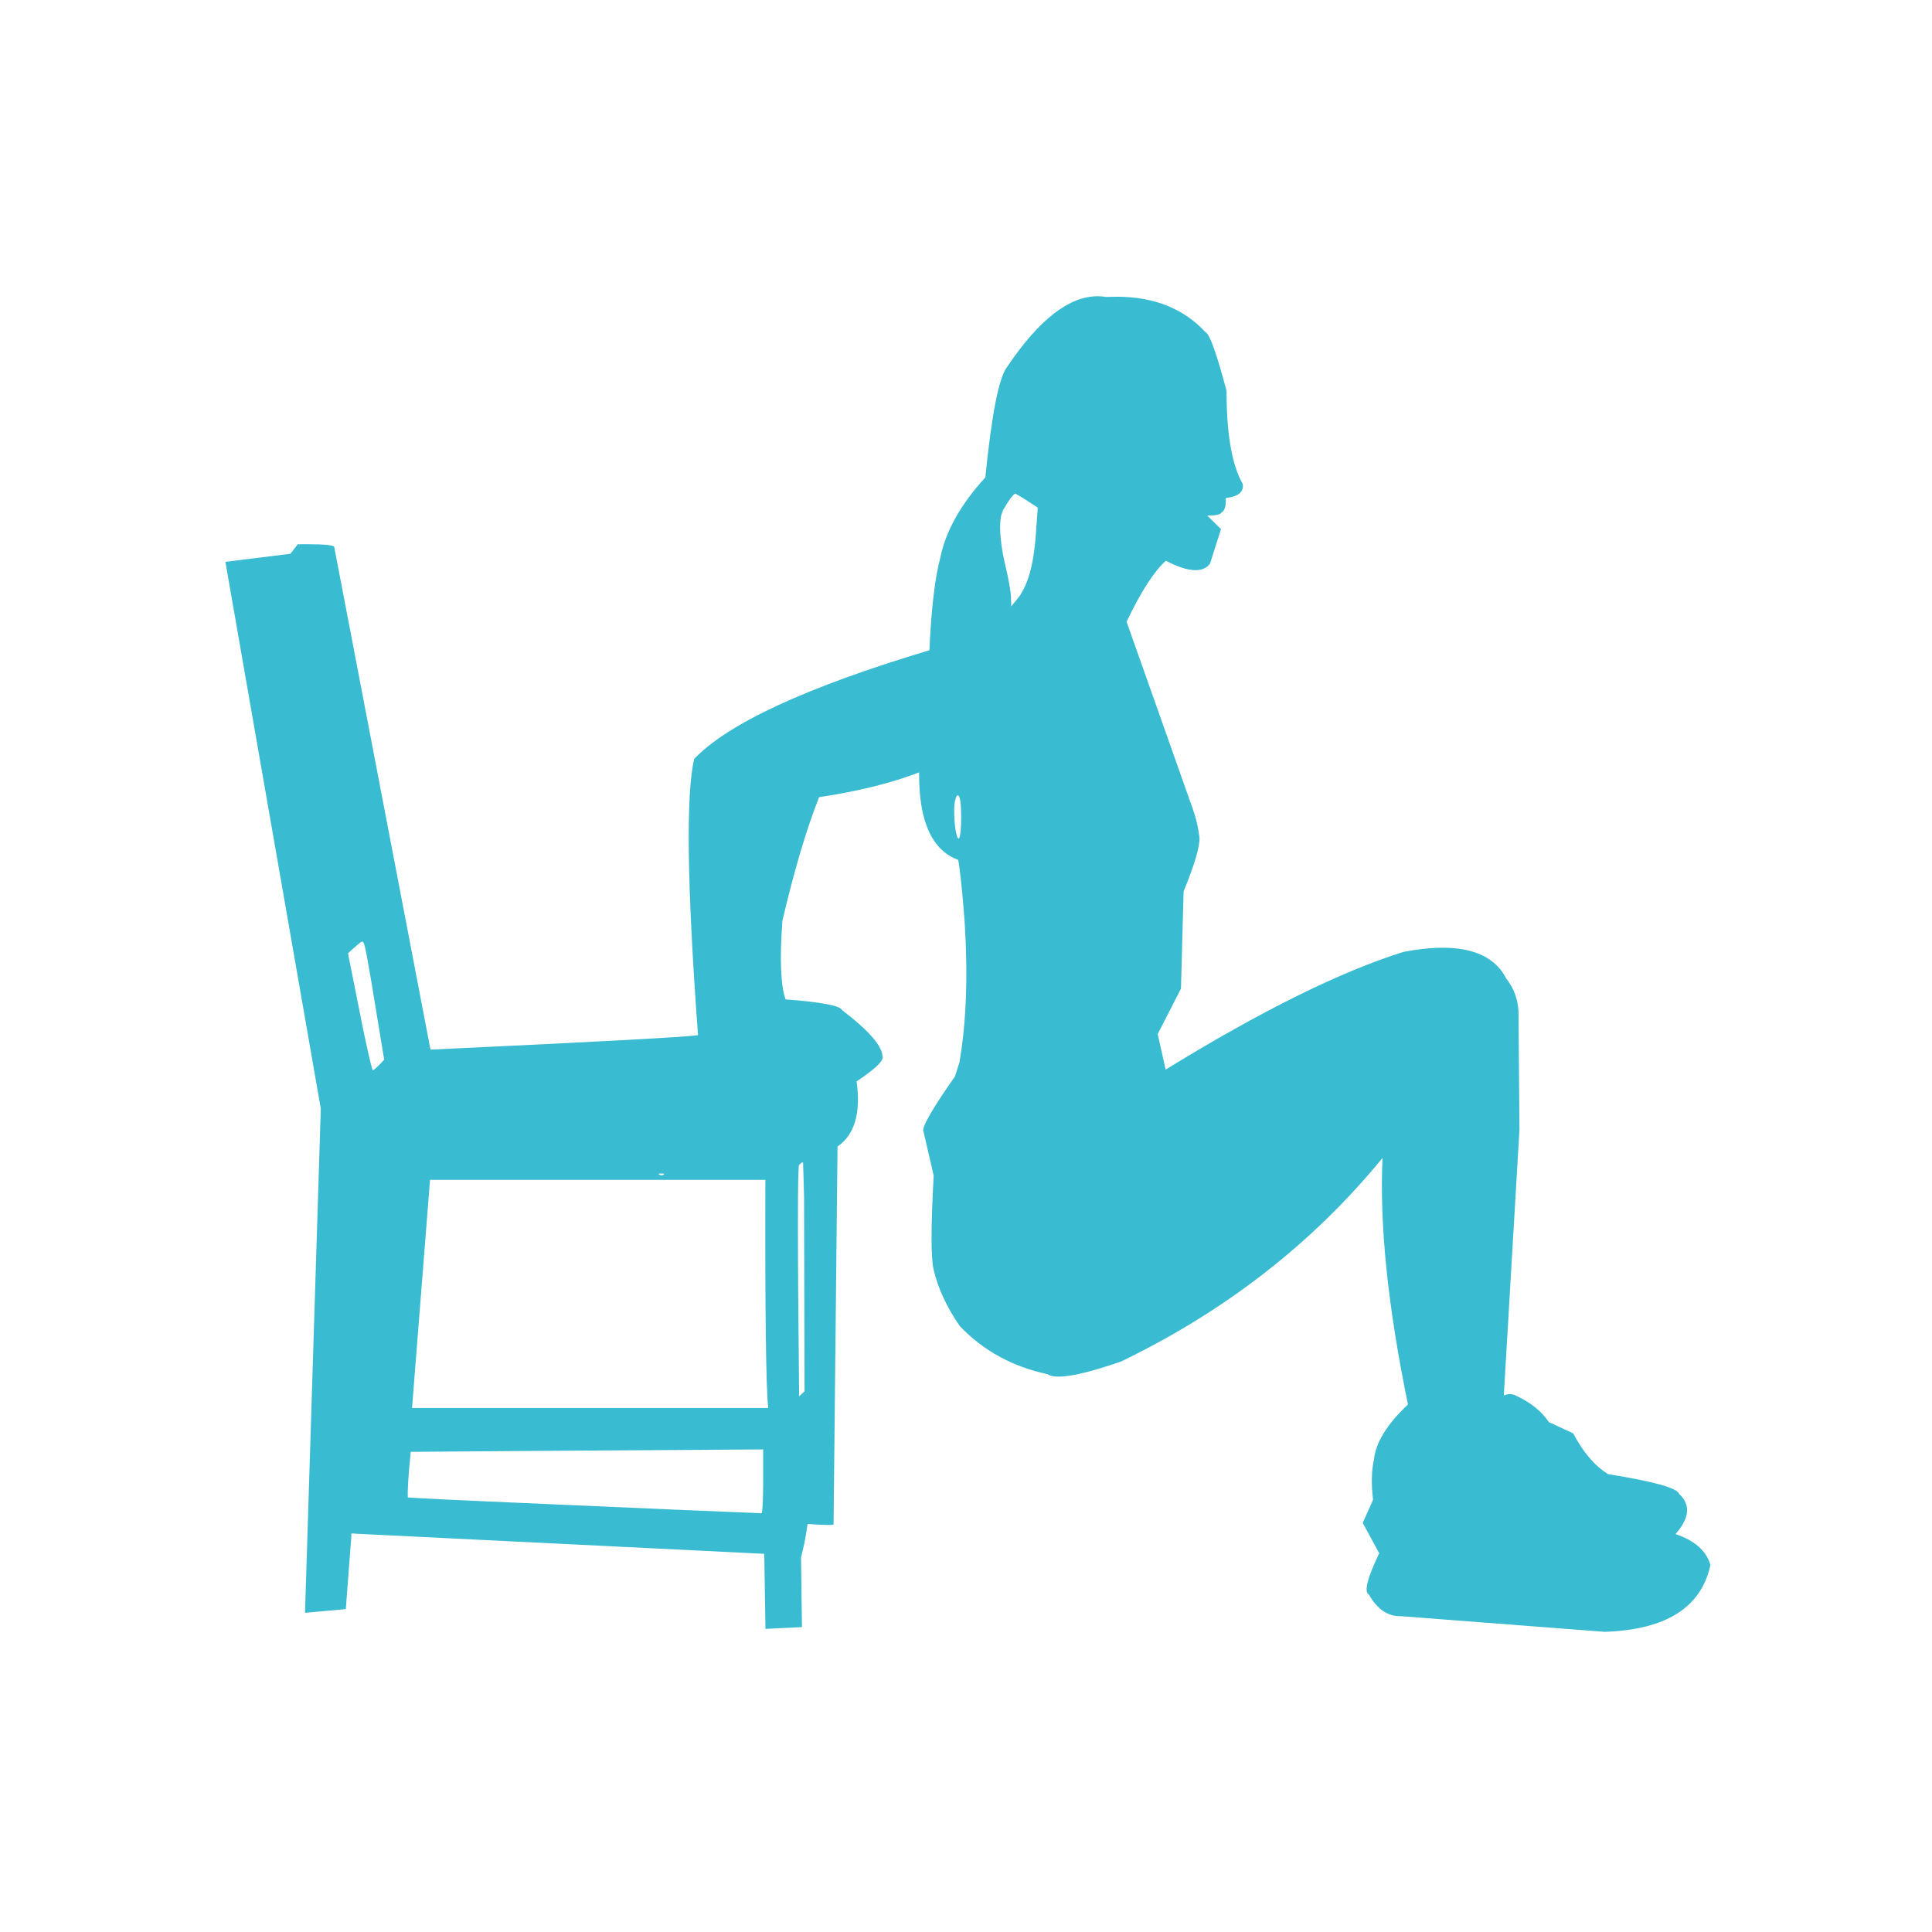 <svg width="300" height="300" viewBox="0 0 300 300" fill="none" xmlns="http://www.w3.org/2000/svg">
<path d="M157.643 76.65L157.685 76.66C158.293 76.969 159.445 77.693 161.142 78.831L160.799 83.607L160.669 84.878C160.482 86.498 160.22 87.897 159.882 89.074C159.544 90.25 159.115 91.263 158.596 92.112C158.573 92.256 158.049 92.937 157.021 94.156L156.98 92.578C156.958 92.243 156.902 91.794 156.812 91.234C156.722 90.673 156.608 90.061 156.47 89.399C155.988 87.305 155.749 86.21 155.751 86.116C155.641 85.531 155.552 84.968 155.481 84.427C155.341 83.34 155.282 82.376 155.304 81.534C155.315 81.117 155.347 80.738 155.4 80.398C155.421 80.136 155.529 79.763 155.723 79.278C156.574 77.762 157.214 76.886 157.643 76.65ZM148.721 123.501C148.723 123.501 148.724 123.501 148.726 123.502L148.776 123.512C148.777 123.511 148.779 123.511 148.781 123.511C148.801 123.511 148.847 123.564 148.918 123.671C148.948 123.727 148.977 123.797 149.004 123.88C149.058 124.046 149.104 124.264 149.142 124.534C149.16 124.669 149.176 124.817 149.189 124.977L149.222 125.637C149.239 126.077 149.248 126.503 149.249 126.915C149.25 127.328 149.243 127.715 149.229 128.078C149.214 128.44 149.193 128.766 149.165 129.055L149.118 129.451L149.063 129.775L148.999 130.017L148.927 130.169L148.831 130.22C148.829 130.224 148.826 130.226 148.823 130.226C148.802 130.226 148.749 130.152 148.665 130.005L148.558 129.709L148.461 129.317L148.375 128.848L148.302 128.319L148.244 127.748L148.201 127.154L148.175 126.555L148.167 125.968L148.179 125.412L148.213 124.906L148.269 124.466C148.409 123.823 148.56 123.501 148.721 123.501ZM56.218 146.204C56.234 146.204 56.243 146.212 56.246 146.226L56.279 146.229C56.28 146.229 56.281 146.229 56.282 146.229C56.382 146.229 56.492 146.419 56.612 146.8C56.703 147.14 56.842 147.816 57.03 148.827C57.217 149.839 57.432 151.064 57.673 152.503L59.656 164.55C58.786 165.514 58.196 166.059 57.886 166.184C57.759 166.028 57.391 164.524 56.781 161.674C56.78 161.674 56.78 161.675 56.78 161.675C56.755 161.675 55.841 157.127 54.037 148.033C55.345 146.814 56.072 146.204 56.218 146.204ZM102.776 182.218L102.843 182.22C102.93 182.225 102.997 182.237 103.045 182.258L103.077 182.273C103.095 182.284 103.107 182.296 103.114 182.31C103.121 182.323 103.121 182.336 103.115 182.351C103.091 182.393 103.043 182.429 102.971 182.456C102.902 182.479 102.827 182.491 102.748 182.491C102.739 182.491 102.729 182.49 102.72 182.49C102.667 182.488 102.613 182.482 102.56 182.47C102.498 182.455 102.455 182.441 102.43 182.429L102.37 182.403L102.325 182.378L102.295 182.354L102.279 182.33L102.277 182.309L102.29 182.288L102.316 182.27L102.355 182.255L102.406 182.242L102.47 182.233L102.547 182.227L102.635 182.224C102.684 182.22 102.731 182.218 102.774 182.218H102.776ZM124.608 180.494C124.681 180.494 124.715 180.566 124.71 180.71L124.856 185.787L124.927 216.041L124.087 216.827C123.839 192.974 123.84 180.997 124.09 180.896C124.336 180.628 124.508 180.494 124.608 180.494ZM92.827 183.212L118.845 183.212C118.788 203.498 118.936 215.304 119.288 218.63L63.981 218.63L66.774 183.212L92.827 183.212ZM118.505 225.066V230.039C118.493 233.047 118.414 234.693 118.266 234.977C114.867 234.858 100.752 234.25 75.921 233.152C70.118 232.904 65.923 232.695 63.334 232.525C63.251 231.58 63.399 229.219 63.777 225.441C75.878 225.339 94.121 225.214 118.505 225.066ZM170.437 46C166.001 46 161.326 49.643 156.414 56.929C155.126 58.523 153.989 64.257 153.003 74.132C149.174 78.321 146.843 82.477 146.01 86.6C145.168 89.758 144.604 94.547 144.319 100.968C125.263 106.683 113.088 112.308 107.794 117.842C106.487 123.384 106.685 137.682 108.39 160.735C106.701 161.025 92.853 161.775 66.844 162.984L51.91 84.993C52.011 84.666 50.533 84.502 47.475 84.502C47.087 84.502 46.673 84.505 46.235 84.51L45.093 85.992L35 87.243L49.814 172.144L47.362 250.438L53.697 249.859L54.571 238.37C54.448 238.202 54.538 238.118 54.84 238.118C54.954 238.118 55.097 238.13 55.271 238.154L118.675 241.277L118.859 252.935L124.526 252.655C124.475 248.905 124.427 245.302 124.383 241.846H124.379C124.394 241.792 124.409 241.737 124.423 241.683L124.894 239.662C125.055 238.88 125.215 237.926 125.374 236.802C125.384 236.748 125.395 236.695 125.405 236.642H125.409C126.886 236.746 127.958 236.797 128.624 236.797C129.114 236.797 129.385 236.769 129.436 236.714L130.049 178.036C132.717 176.18 133.705 172.808 133.012 167.921C135.792 166.052 137.135 164.807 137.04 164.186C137.092 162.521 134.994 160.075 130.747 156.845C130.478 156.163 127.555 155.609 121.978 155.184C121.216 152.978 121.055 148.899 121.494 142.95C123.35 135.06 125.248 128.671 127.189 123.785C133.238 122.877 138.413 121.595 142.715 119.938H142.718C142.66 127.494 144.685 132.022 148.792 133.523C149.101 135.228 149.437 138.473 149.799 143.258C150.317 151.567 150.045 158.8 148.983 164.955L148.281 167.157C144.618 172.377 142.996 175.246 143.416 175.762L144.979 182.535C144.549 190.43 144.542 195.277 144.957 197.075C145.624 200.004 146.988 202.954 149.049 205.928C152.691 209.741 157.232 212.227 162.675 213.385C163.033 213.637 163.601 213.763 164.376 213.763C166.315 213.763 169.557 212.978 174.101 211.408C190.337 203.55 203.861 193.018 214.673 179.812H214.677C214.196 190.198 215.513 202.956 218.628 218.085C215.382 221.152 213.626 223.99 213.358 226.597C212.959 228.357 212.909 230.452 213.209 232.882L211.605 236.474L214.163 241.192C212.298 245.074 211.767 247.214 212.57 247.611C213.833 249.846 215.443 250.963 217.399 250.963C217.448 250.963 217.497 250.962 217.546 250.961L249.174 253.389C258.704 253.069 264.176 249.609 265.592 243.01C264.973 240.82 263.167 239.221 260.176 238.212C262.364 235.723 262.549 233.641 260.729 231.967C260.423 231.05 256.751 230.03 249.715 228.909C247.648 227.636 245.835 225.521 244.276 222.563L240.498 220.82C239.43 219.197 237.772 217.846 235.524 216.768C235.174 216.574 234.818 216.476 234.455 216.476C234.145 216.476 233.83 216.547 233.51 216.689L235.941 175.405L235.79 156.997C235.674 155.09 235.044 153.411 233.899 151.958C232.26 148.762 228.97 147.164 224.028 147.164C222.215 147.164 220.179 147.379 217.921 147.809C208.097 150.897 195.789 156.99 180.999 166.088L179.771 160.565L183.381 153.516L183.789 138.429C185.474 134.293 186.297 131.515 186.258 130.095C186.071 128.501 185.723 127.005 185.216 125.608L174.935 96.54C177.154 91.892 179.186 88.736 181.031 87.073C182.913 88.048 184.45 88.536 185.64 88.536C186.631 88.536 187.382 88.197 187.892 87.52L189.594 82.169L187.467 80.058H187.471C187.507 80.058 187.543 80.058 187.578 80.058C188.761 80.058 189.452 79.908 189.653 79.609C190.184 79.29 190.41 78.533 190.332 77.341C192.316 77.098 193.193 76.361 192.962 75.13C191.29 72.198 190.454 67.385 190.457 60.692C188.936 54.929 187.855 51.898 187.213 51.601C183.793 47.917 179.197 46.076 173.425 46.076C173.04 46.076 172.649 46.084 172.253 46.1L171.733 46.105C171.303 46.035 170.871 46 170.437 46Z" fill="#39BBD1"/>
</svg>
